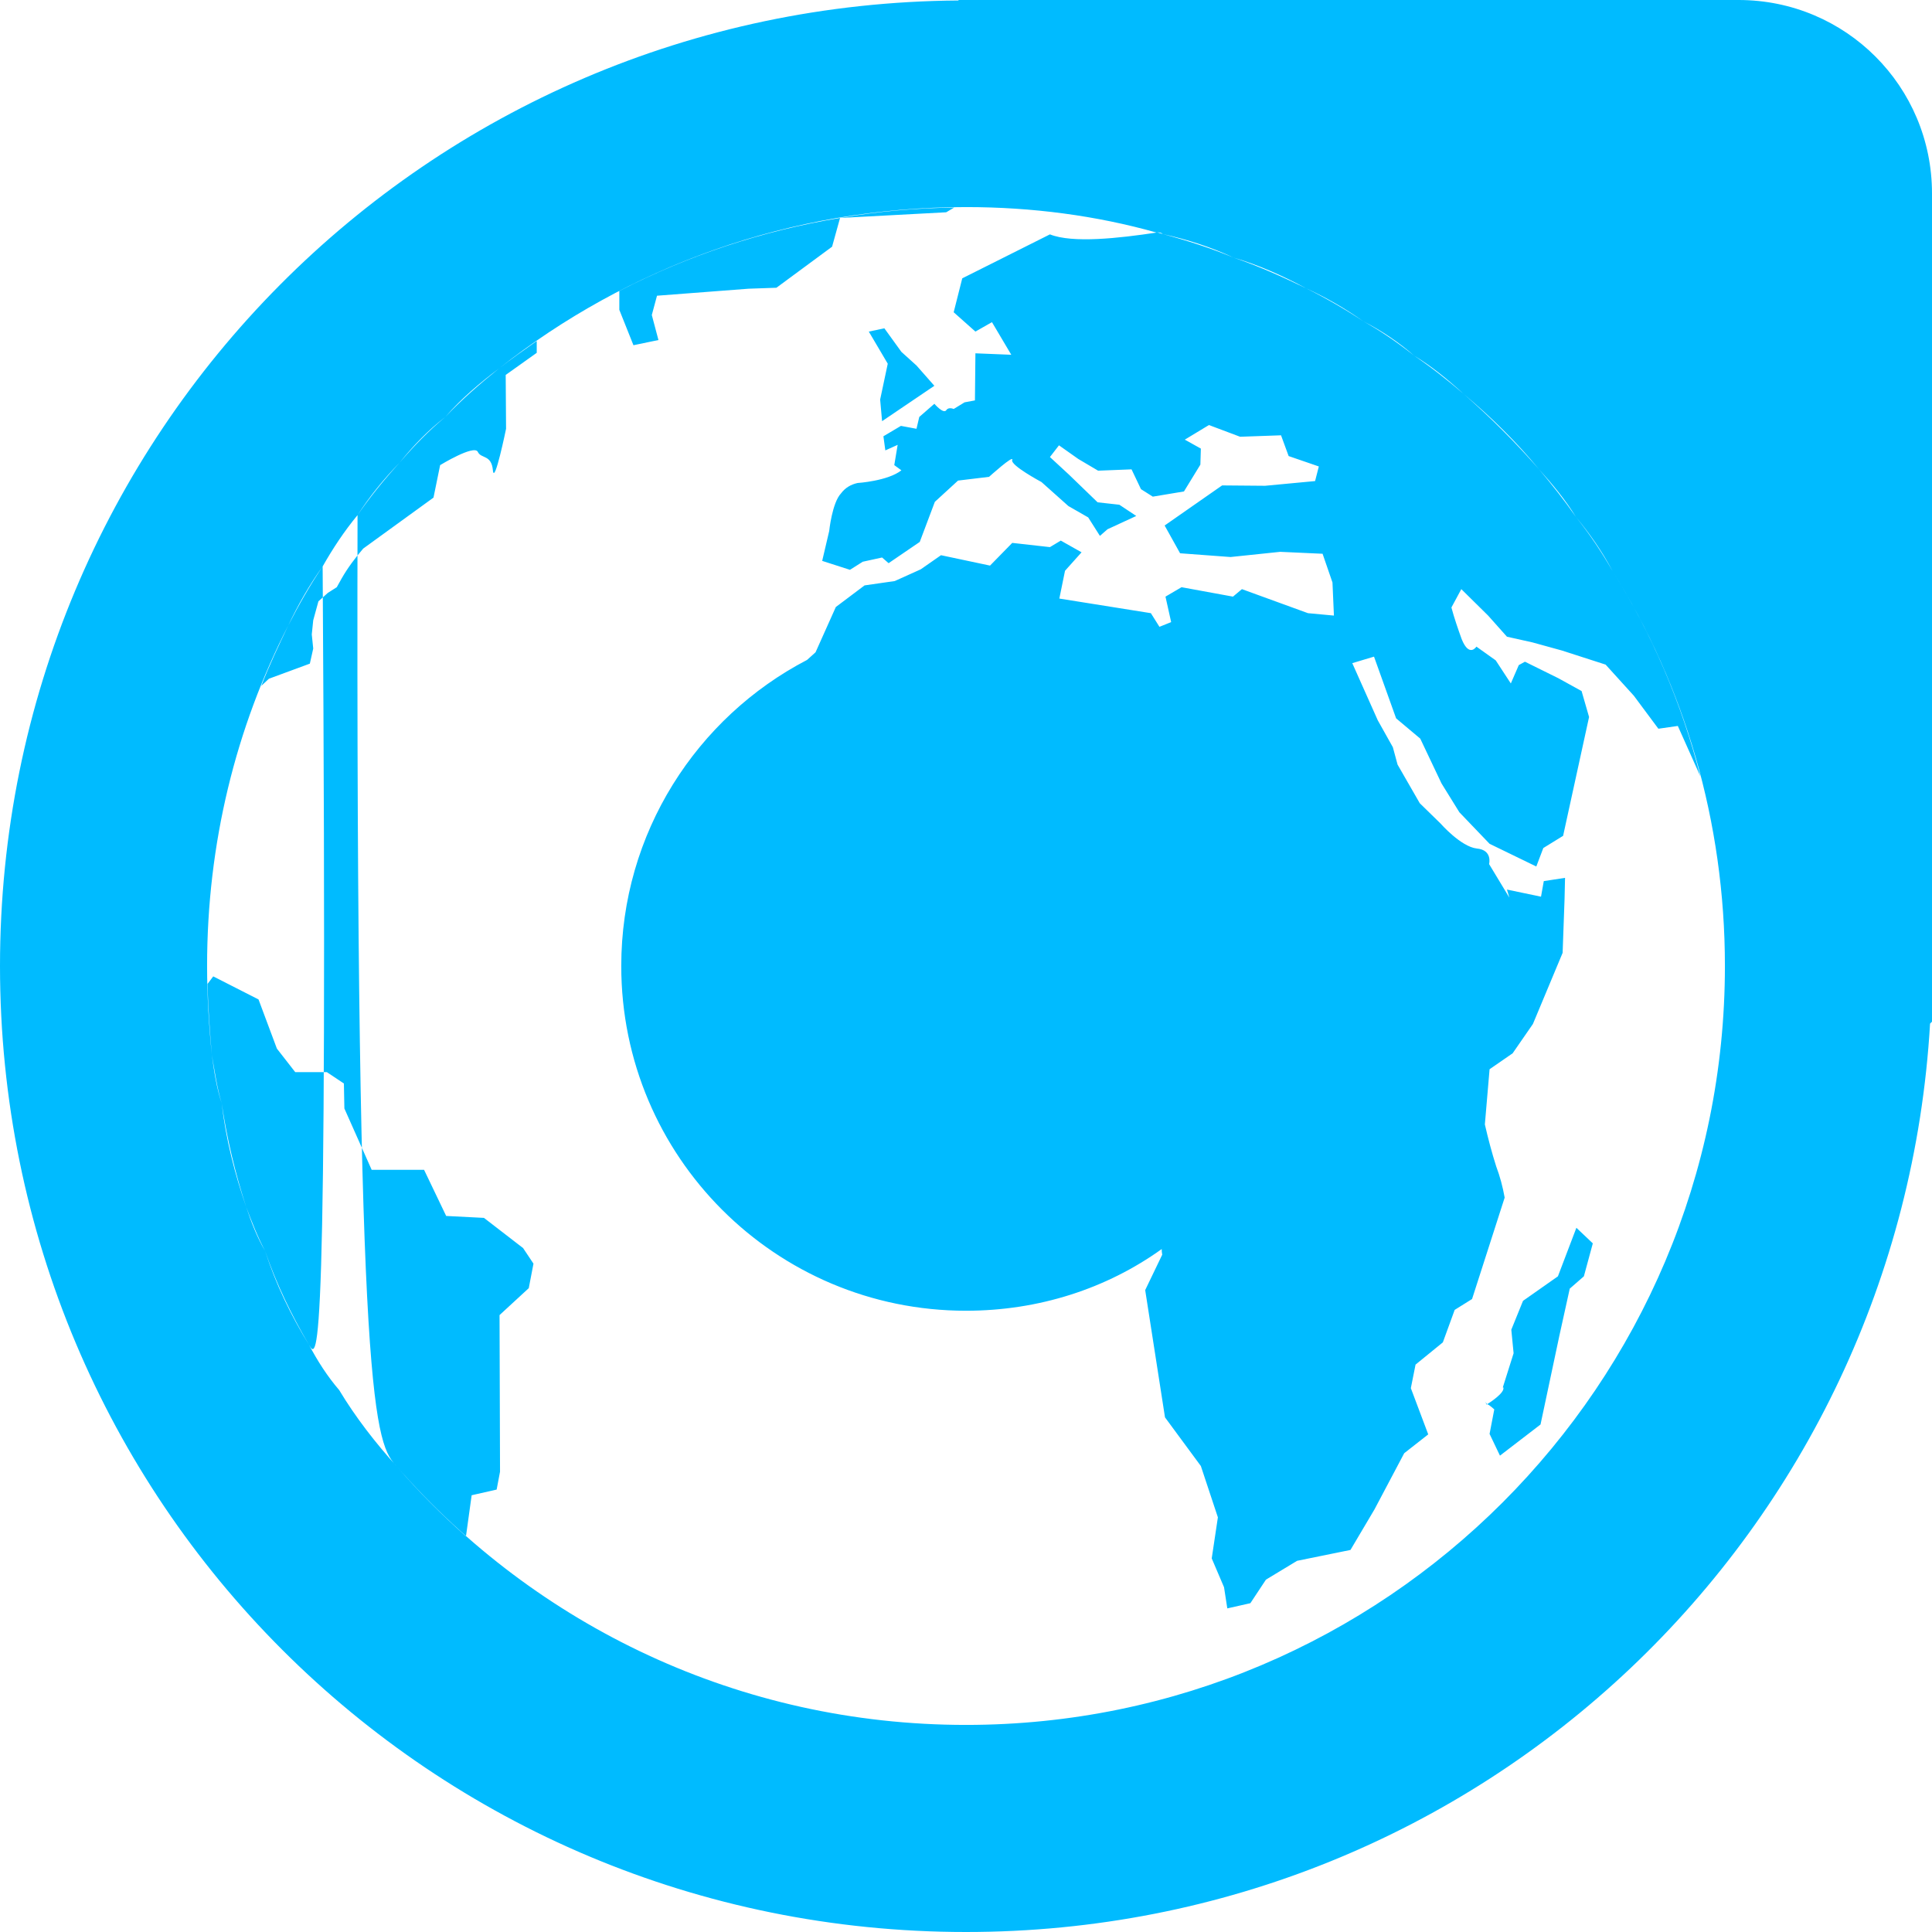 
<svg xmlns="http://www.w3.org/2000/svg" xmlns:xlink="http://www.w3.org/1999/xlink" width="16px" height="16px" viewBox="0 0 16 16" version="1.1">
<g id="surface1">
<path style=" stroke:none;fill-rule:evenodd;fill:#00bbff;fill-opacity:1;" d="M 6.684 5.465 L 6.754 5.402 L 6.922 5.027 L 7.16 4.848 L 7.41 4.812 L 7.625 4.715 L 7.793 4.598 L 8.199 4.684 L 8.383 4.496 L 8.695 4.531 L 8.785 4.477 L 8.957 4.574 L 8.82 4.727 L 8.773 4.957 L 9.531 5.078 L 9.602 5.191 L 9.699 5.152 L 9.652 4.941 L 9.785 4.863 L 10.211 4.941 L 10.285 4.879 L 10.832 5.078 L 11.047 5.098 L 11.035 4.824 L 10.953 4.586 L 10.602 4.57 L 10.191 4.613 L 9.773 4.582 L 9.645 4.352 L 10.121 4.02 L 10.477 4.023 L 10.891 3.984 L 10.922 3.863 L 10.672 3.777 L 10.609 3.605 L 10.27 3.617 L 10.012 3.52 L 9.812 3.641 L 9.945 3.715 L 9.941 3.848 L 9.805 4.07 L 9.547 4.113 L 9.449 4.051 L 9.371 3.887 L 9.094 3.898 L 8.93 3.801 L 8.77 3.688 L 8.695 3.785 L 8.852 3.93 L 9.09 4.16 L 9.27 4.18 L 9.41 4.273 L 9.172 4.383 L 9.109 4.438 L 9.012 4.285 L 8.848 4.191 L 8.625 3.992 C 8.625 3.992 8.363 3.852 8.383 3.809 C 8.398 3.762 8.191 3.949 8.191 3.949 L 7.934 3.98 L 7.742 4.156 L 7.617 4.488 L 7.359 4.664 L 7.305 4.617 L 7.145 4.652 L 7.039 4.719 L 6.809 4.645 L 6.867 4.398 C 6.867 4.398 6.891 4.164 6.965 4.086 C 7 4.039 7.047 4.012 7.102 4 C 7.102 4 7.352 3.984 7.465 3.895 L 7.406 3.852 L 7.434 3.684 L 7.332 3.73 L 7.316 3.613 L 7.461 3.527 L 7.59 3.551 L 7.613 3.453 L 7.738 3.344 C 7.738 3.344 7.812 3.43 7.836 3.398 C 7.855 3.367 7.898 3.387 7.898 3.387 L 7.988 3.332 L 8.074 3.316 L 8.078 2.926 L 8.375 2.938 L 8.215 2.668 L 8.078 2.746 L 7.898 2.586 L 7.969 2.305 L 8.695 1.941 C 8.883 2.016 9.266 1.973 9.578 1.926 C 9.582 1.926 9.586 1.926 9.59 1.926 C 9.602 1.93 9.617 1.934 9.629 1.938 C 9.832 1.992 10.027 2.055 10.215 2.133 C 10.422 2.203 10.621 2.293 10.816 2.387 C 10.98 2.469 11.137 2.559 11.289 2.66 C 11.438 2.742 11.578 2.84 11.711 2.945 C 11.855 3.043 11.988 3.148 12.121 3.262 C 12.344 3.457 12.551 3.664 12.746 3.887 C 12.855 4.016 12.957 4.145 13.051 4.281 C 13.164 4.422 13.266 4.574 13.355 4.73 C 13.68 5.25 13.926 5.82 14.082 6.43 L 13.895 6.012 L 13.734 6.035 L 13.531 5.762 L 13.297 5.504 L 12.934 5.387 L 12.691 5.32 L 12.48 5.273 L 12.324 5.098 L 12.102 4.879 L 12.02 5.031 C 12.043 5.117 12.074 5.207 12.105 5.293 C 12.168 5.449 12.227 5.355 12.227 5.355 L 12.387 5.469 L 12.512 5.66 L 12.578 5.508 L 12.629 5.48 L 12.906 5.617 L 13.098 5.723 L 13.16 5.938 L 12.945 6.922 L 12.781 7.023 L 12.723 7.176 L 12.336 6.988 L 12.086 6.727 L 11.938 6.488 L 11.762 6.117 L 11.562 5.949 L 11.379 5.438 L 11.199 5.492 L 11.41 5.965 L 11.535 6.188 L 11.574 6.332 L 11.758 6.652 L 11.93 6.82 C 11.93 6.82 12.098 7.012 12.23 7.027 C 12.363 7.039 12.332 7.156 12.332 7.156 L 12.5 7.434 L 12.48 7.367 L 12.762 7.426 L 12.785 7.297 L 12.961 7.27 L 12.957 7.445 L 12.941 7.891 L 12.695 8.48 L 12.527 8.723 L 12.336 8.855 L 12.297 9.312 C 12.324 9.43 12.355 9.547 12.391 9.66 C 12.422 9.742 12.445 9.828 12.461 9.918 L 12.191 10.758 L 12.047 10.848 L 11.949 11.117 L 11.723 11.301 L 11.684 11.496 L 11.828 11.879 L 11.629 12.035 L 11.383 12.5 L 11.184 12.836 L 10.742 12.926 L 10.484 13.082 L 10.355 13.277 L 10.164 13.32 L 10.137 13.145 L 10.035 12.906 L 10.086 12.566 L 9.945 12.141 L 9.648 11.738 L 9.484 10.684 C 9.484 10.684 9.605 10.434 9.625 10.391 C 9.621 10.371 9.621 10.359 9.621 10.344 C 9.164 10.672 8.602 10.855 8 10.855 C 6.422 10.855 5.145 9.578 5.145 8 C 5.145 6.898 5.77 5.941 6.684 5.465 Z M 2.672 4.691 C 2.562 4.844 2.469 5.008 2.387 5.18 C 1.953 6.027 1.715 6.984 1.715 8 C 1.715 8.246 1.73 8.492 1.754 8.734 C 1.773 8.871 1.793 9.008 1.836 9.137 C 1.871 9.438 1.945 9.723 2.039 9.996 C 2.082 10.125 2.129 10.246 2.195 10.359 C 2.285 10.637 2.41 10.895 2.559 11.137 C 2.629 11.27 2.711 11.398 2.809 11.512 C 2.945 11.738 3.109 11.949 3.289 12.148 C 3.465 12.352 3.656 12.543 3.859 12.723 L 3.906 12.383 L 4.113 12.336 L 4.141 12.188 L 4.137 10.891 L 4.379 10.668 L 4.418 10.465 L 4.332 10.336 L 4.008 10.086 L 3.695 10.07 L 3.512 9.688 L 3.078 9.688 L 2.852 9.18 L 2.848 8.973 L 2.707 8.879 L 2.445 8.879 L 2.293 8.684 L 2.141 8.277 L 1.766 8.086 L 1.719 8.148 C 1.723 8.348 1.738 8.539 1.754 8.734 C 1.777 8.867 1.797 9.008 1.836 9.137 C 1.879 9.43 1.949 9.719 2.039 9.996 C 2.086 10.121 2.133 10.242 2.195 10.359 C 2.289 10.633 2.414 10.891 2.559 11.137 C 2.633 11.266 2.715 11.395 2.672 4.691 Z M 7.902 1.719 C 7.586 1.723 7.27 1.75 6.957 1.805 L 7.836 1.758 Z M 6.957 1.805 C 6.32 1.91 5.703 2.113 5.129 2.41 L 5.129 2.566 L 5.246 2.859 L 5.453 2.816 L 5.398 2.609 L 5.441 2.449 L 6.199 2.391 L 6.43 2.383 L 6.891 2.043 Z M 7.324 2.719 L 7.195 2.746 L 7.352 3.012 L 7.289 3.309 L 7.305 3.488 L 7.738 3.195 L 7.59 3.027 L 7.465 2.914 Z M 4.445 2.824 C 4.34 2.898 4.234 2.973 4.133 3.051 C 3.977 3.176 3.824 3.309 3.688 3.453 C 3.551 3.566 3.426 3.695 3.309 3.832 C 3.184 3.969 3.066 4.113 2.961 4.266 C 2.852 4.398 2.758 4.539 2.672 4.691 C 2.566 4.848 2.473 5.012 2.387 5.18 C 2.309 5.344 2.23 5.508 2.164 5.68 L 2.227 5.621 L 2.566 5.496 L 2.594 5.371 L 2.582 5.254 L 2.594 5.137 L 2.637 4.98 L 2.715 4.91 L 2.789 4.863 L 2.828 4.793 C 2.879 4.703 2.941 4.621 3.008 4.543 L 3.59 4.121 L 3.645 3.852 C 3.645 3.852 3.926 3.68 3.957 3.742 C 3.984 3.801 4.07 3.762 4.082 3.895 C 4.094 4.023 4.191 3.551 4.191 3.551 L 4.188 3.105 L 4.445 2.922 Z M 13.055 10.168 L 12.902 10.57 L 12.613 10.773 L 12.516 11.012 L 12.535 11.207 L 12.445 11.492 L 12.449 11.488 C 12.469 11.531 12.336 11.617 12.316 11.629 C 12.328 11.633 12.34 11.641 12.375 11.672 L 12.336 11.875 L 12.422 12.055 L 12.758 11.797 L 12.914 11.062 L 13 10.672 L 13.117 10.57 L 13.191 10.297 Z M 12.316 11.629 C 12.309 11.621 12.309 11.621 12.301 11.609 L 12.312 11.633 C 12.312 11.633 12.316 11.629 12.316 11.629 Z M 2.961 4.266 C 3.062 4.109 3.18 3.965 3.309 3.832 C 3.422 3.691 3.547 3.562 3.688 3.453 C 3.82 3.301 3.973 3.172 4.133 3.051 C 5.199 2.211 6.539 1.715 8 1.715 C 8.547 1.715 9.078 1.785 9.578 1.926 C 9.598 1.922 9.617 1.926 9.629 1.938 C 9.836 1.984 10.031 2.047 10.215 2.133 C 10.426 2.195 10.625 2.285 10.816 2.387 C 10.984 2.465 11.141 2.555 11.289 2.66 C 11.441 2.738 11.586 2.836 11.711 2.945 C 11.859 3.035 11.992 3.145 12.121 3.262 C 12.348 3.453 12.559 3.66 12.746 3.887 C 12.859 4.012 12.965 4.141 13.051 4.281 C 13.168 4.422 13.27 4.57 13.355 4.73 C 13.949 5.68 14.285 6.801 14.285 8 C 14.285 11.469 11.469 14.285 8 14.285 C 6.121 14.285 4.438 13.461 3.289 12.148 C 3.109 11.953 2.945 11.742 2.961 4.266 Z M 7.938 0 L 7.938 0.004 C 3.535 0.035 0 3.59 0 8 C 0 12.434 3.566 16 8 16 C 12.273 16 15.738 12.684 15.984 8.477 L 16 8.461 L 16 1.602 C 16 0.715 15.285 0 14.398 0 Z M 7.938 0 "/>
</g>
</svg>
